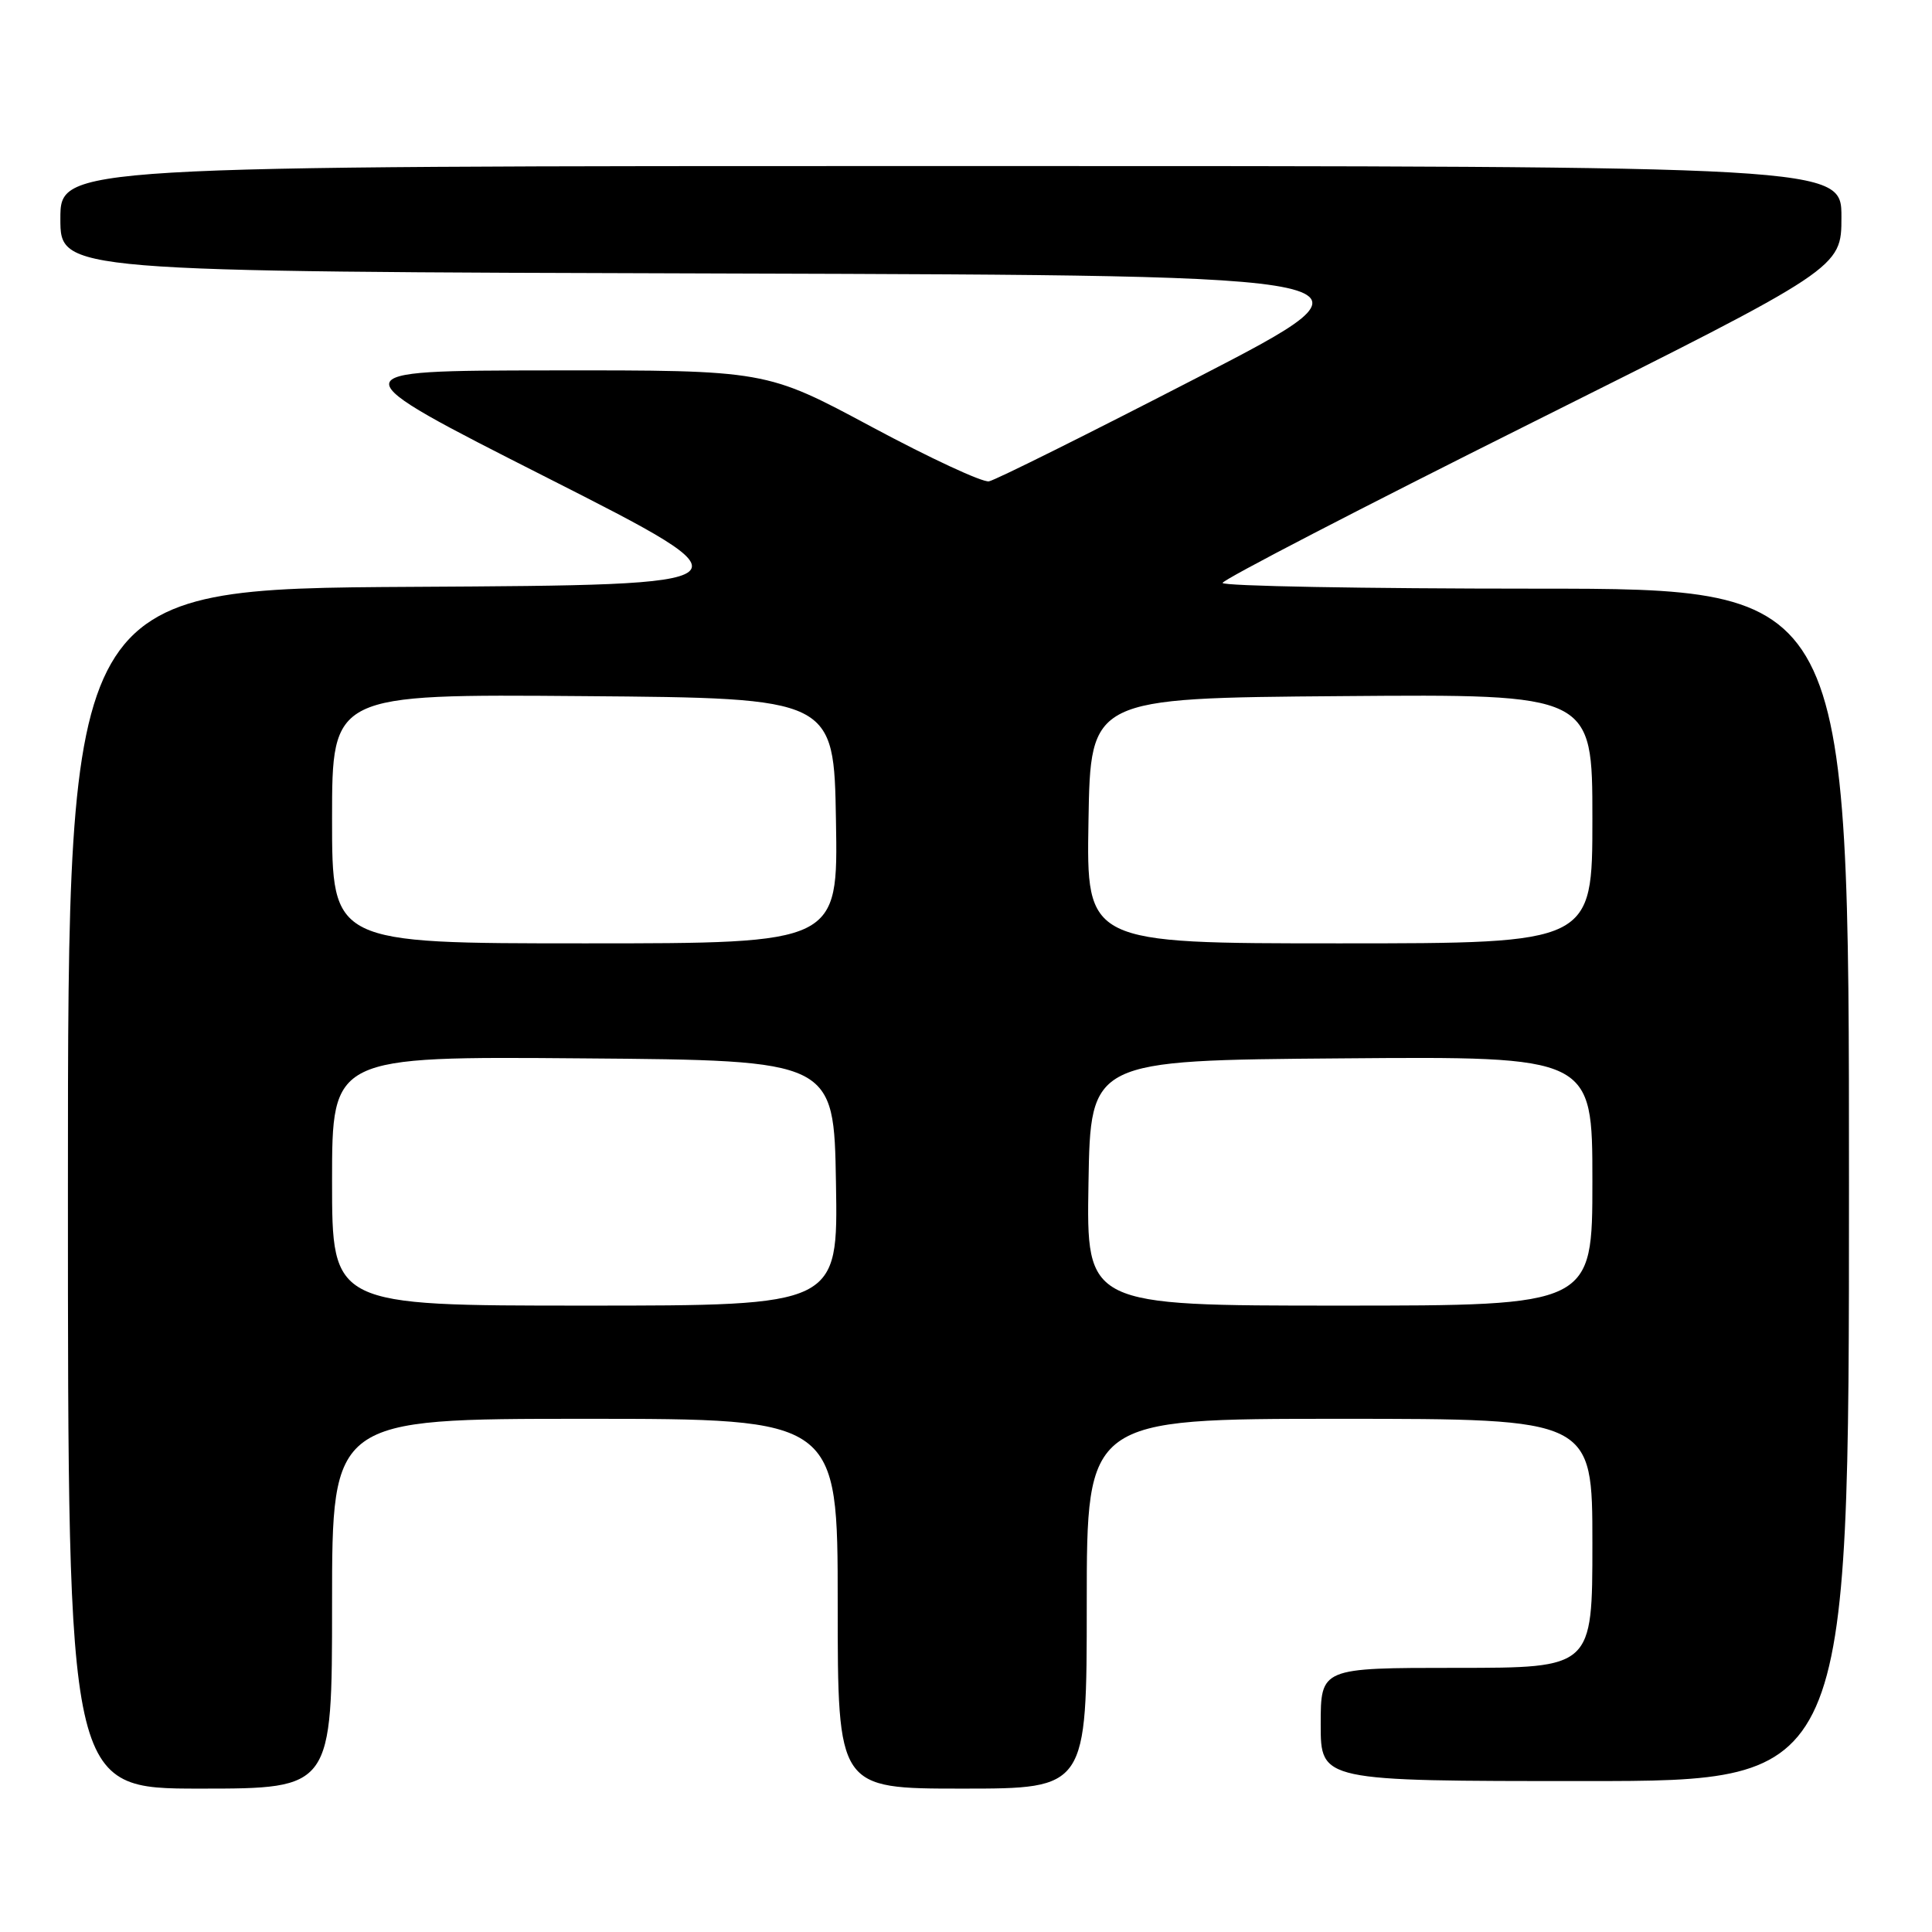 <?xml version="1.0" encoding="UTF-8" standalone="no"?>
<!DOCTYPE svg PUBLIC "-//W3C//DTD SVG 1.1//EN" "http://www.w3.org/Graphics/SVG/1.1/DTD/svg11.dtd" >
<svg xmlns="http://www.w3.org/2000/svg" xmlns:xlink="http://www.w3.org/1999/xlink" version="1.1" viewBox="0 0 256 256">
 <g >
 <path fill="currentColor"
d=" M 44.00 212.50 C 44.00 188.00 44.00 188.00 77.50 188.00 C 111.00 188.00 111.00 188.00 111.00 212.50 C 111.00 237.00 111.00 237.00 127.50 237.00 C 144.00 237.00 144.00 237.00 144.00 212.50 C 144.00 188.00 144.00 188.00 177.50 188.00 C 211.00 188.00 211.00 188.00 211.00 204.50 C 211.00 221.00 211.00 221.00 193.00 221.00 C 175.00 221.00 175.00 221.00 175.00 228.50 C 175.00 236.00 175.00 236.00 210.00 236.00 C 245.00 236.00 245.00 236.00 245.00 157.00 C 245.00 78.00 245.00 78.00 203.50 78.00 C 180.68 78.00 162.00 77.66 162.00 77.24 C 162.00 76.82 180.45 67.26 203.00 56.00 C 244.00 35.52 244.00 35.52 244.00 28.76 C 244.00 22.00 244.00 22.00 126.00 22.00 C 8.00 22.00 8.00 22.00 8.00 28.99 C 8.00 35.99 8.00 35.99 96.43 36.24 C 184.86 36.50 184.86 36.50 158.72 50.00 C 144.34 57.42 131.88 63.63 131.04 63.78 C 130.19 63.94 123.20 60.69 115.50 56.56 C 101.50 49.05 101.50 49.05 73.00 49.08 C 44.50 49.11 44.50 49.11 72.50 63.30 C 100.50 77.50 100.50 77.50 54.75 77.76 C 9.00 78.02 9.00 78.02 9.00 157.51 C 9.00 237.00 9.00 237.00 26.50 237.00 C 44.00 237.00 44.00 237.00 44.00 212.50 Z  M 44.00 156.49 C 44.00 139.97 44.00 139.97 77.25 140.24 C 110.50 140.50 110.50 140.50 110.77 156.75 C 111.05 173.00 111.05 173.00 77.52 173.00 C 44.00 173.00 44.00 173.00 44.00 156.49 Z  M 144.23 156.75 C 144.50 140.50 144.50 140.50 177.75 140.24 C 211.00 139.97 211.00 139.97 211.00 156.49 C 211.00 173.00 211.00 173.00 177.48 173.00 C 143.95 173.00 143.95 173.00 144.23 156.75 Z  M 44.00 108.49 C 44.00 91.97 44.00 91.97 77.25 92.24 C 110.50 92.50 110.50 92.50 110.77 108.75 C 111.05 125.00 111.05 125.00 77.52 125.00 C 44.00 125.00 44.00 125.00 44.00 108.49 Z  M 144.23 108.75 C 144.50 92.50 144.50 92.50 177.75 92.24 C 211.00 91.97 211.00 91.97 211.00 108.49 C 211.00 125.00 211.00 125.00 177.48 125.00 C 143.95 125.00 143.95 125.00 144.23 108.75 Z "/>
</g>
</svg>